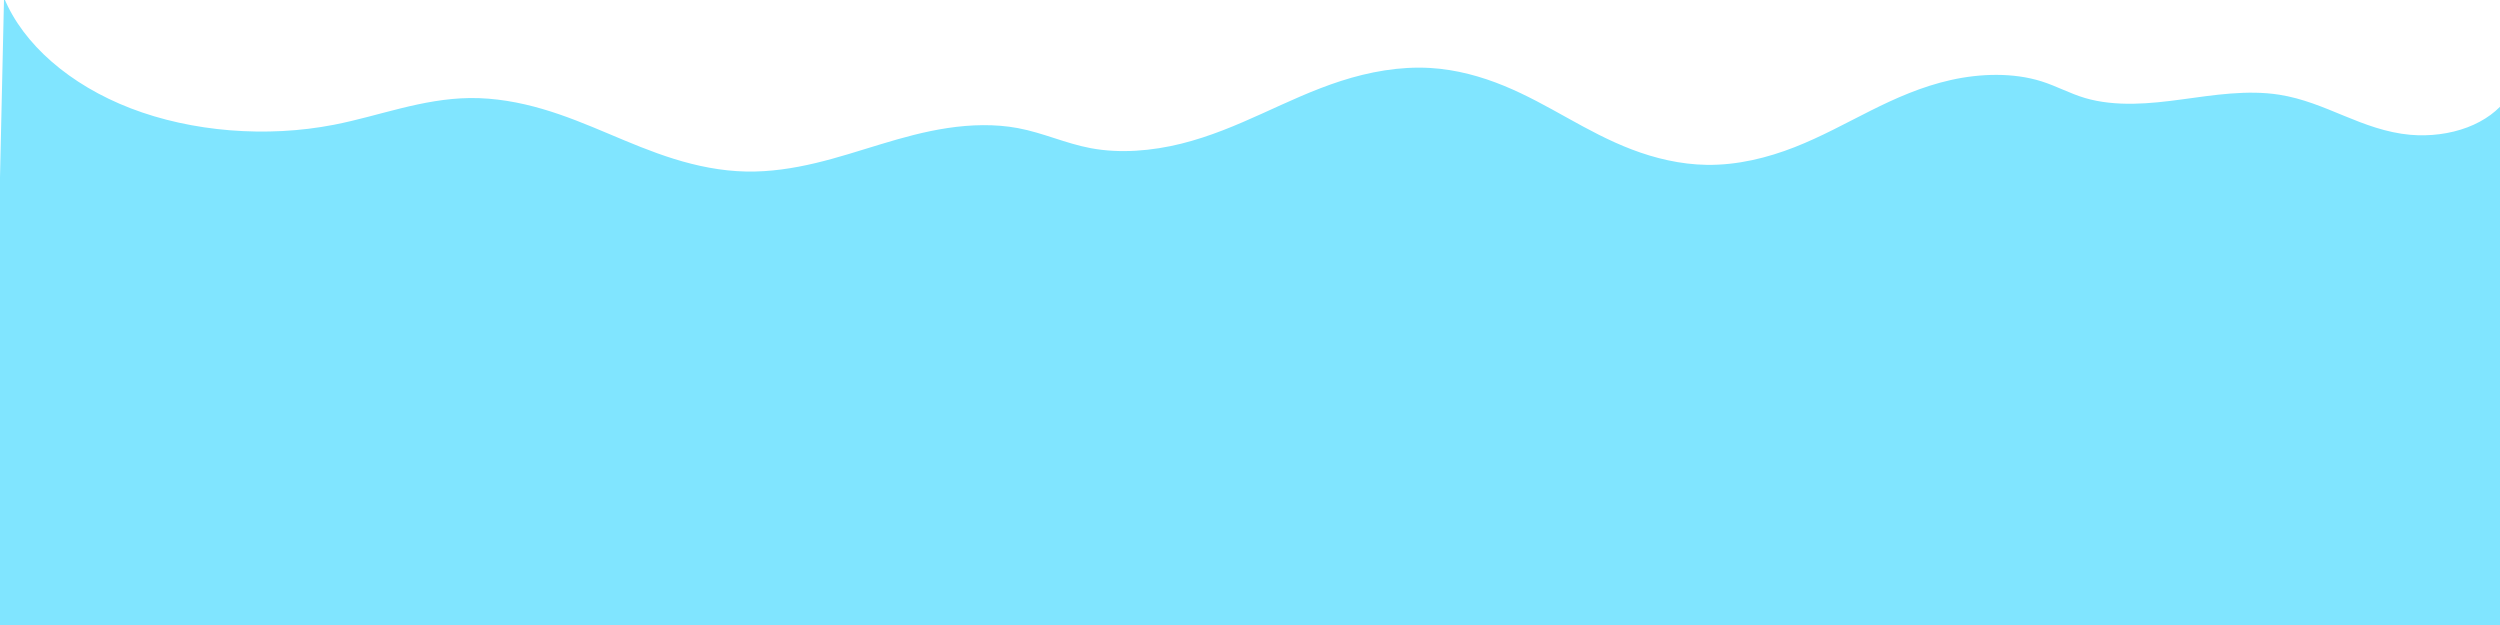 <?xml version="1.0" encoding="UTF-8" standalone="no"?>
<!-- Created with Inkscape (http://www.inkscape.org/) -->

<svg
   xmlns:dc="http://purl.org/dc/elements/1.1/"
   xmlns:cc="http://creativecommons.org/ns#"
   xmlns:rdf="http://www.w3.org/1999/02/22-rdf-syntax-ns#"
   xmlns:svg="http://www.w3.org/2000/svg"
   xmlns="http://www.w3.org/2000/svg"
   xmlns:sodipodi="http://sodipodi.sourceforge.net/DTD/sodipodi-0.dtd"
   xmlns:inkscape="http://www.inkscape.org/namespaces/inkscape"
   width="400mm"
   height="100mm"
   viewBox="0 0 400 100"
   version="1.1"
   id="svg1018"
   inkscape:version="0.92.4 5da689c313, 2019-01-14"
   sodipodi:docname="Wave1.svg">
  <defs
     id="defs1012">
    <inkscape:path-effect
       effect="spiro"
       id="path-effect946"
       is_visible="true" />
  </defs>
  <sodipodi:namedview
     id="base"
     pagecolor="#ffffff"
     bordercolor="#666666"
     borderopacity="1.0"
     inkscape:pageopacity="0.0"
     inkscape:pageshadow="2"
     inkscape:zoom="0.22627417"
     inkscape:cx="-1583.0483"
     inkscape:cy="-157.89325"
     inkscape:document-units="mm"
     inkscape:current-layer="layer1"
     showgrid="false"
     inkscape:window-width="1366"
     inkscape:window-height="712"
     inkscape:window-x="0"
     inkscape:window-y="25"
     inkscape:window-maximized="1" />
  <g
     inkscape:label="Layer 1"
     inkscape:groupmode="layer"
     id="layer1"
     transform="translate(0,-197)">
    <path
       style="fill:#80e5ff;stroke:none;stroke-width:0.265px;stroke-linecap:butt;stroke-linejoin:miter;stroke-opacity:1;fill-opacity:1"
       d="m -29.4,193.299 c 2.099,7.417 7.238,13.924 13.967,17.685 6.729,3.76 14.964,4.727 22.381,2.628 2.508,-0.71 4.908,-1.748 7.361,-2.627 2.453,-0.879 5,-1.604 7.606,-1.649 2.757,-0.047 5.485,0.674 8.024,1.752 2.538,1.078 4.909,2.509 7.262,3.948 2.353,1.439 4.705,2.896 7.218,4.032 2.513,1.136 5.208,1.949 7.965,2.027 2.602,0.074 5.187,-0.507 7.647,-1.358 2.46,-0.851 4.816,-1.972 7.199,-3.02 2.383,-1.048 4.812,-2.03 7.355,-2.585 2.543,-0.555 5.222,-0.669 7.734,0.014 2.781,0.756 5.238,2.446 8.018,3.207 3.266,0.894 6.789,0.437 9.974,-0.712 3.185,-1.149 6.086,-2.958 8.917,-4.817 2.83,-1.859 5.633,-3.791 8.7,-5.226 3.067,-1.435 6.452,-2.361 9.827,-2.074 2.889,0.246 5.647,1.37 8.137,2.856 2.49,1.486 4.743,3.33 7,5.149 2.257,1.819 4.543,3.63 7.079,5.035 2.536,1.405 5.355,2.4 8.253,2.461 3.4,0.072 6.718,-1.14 9.674,-2.822 2.955,-1.682 5.614,-3.829 8.364,-5.829 2.75,-2 5.646,-3.882 8.881,-4.93 3.235,-1.049 6.872,-1.197 9.965,0.217 1.67,0.763 3.124,1.948 4.811,2.673 1.659,0.712 3.492,0.953 5.297,0.914 1.805,-0.038 3.593,-0.346 5.365,-0.694 3.543,-0.695 7.199,-1.553 10.72,-0.755 2.583,0.585 4.879,2.019 7.152,3.378 2.273,1.359 4.654,2.692 7.28,3.036 2.158,0.283 4.402,-0.14 6.309,-1.189 1.907,-1.049 3.466,-2.718 4.382,-4.691 v 87.13 L -31.003,297 Z"
       id="path944"
       inkscape:connector-curvature="0"
       inkscape:path-effect="#path-effect946"
       inkscape:original-d="m -29.399648,193.29942 c 7.321833,11.42029 21.5524126,24.53998 36.3486556,20.31248 6.4838694,-1.85253 7.0905214,-5.58907 14.9670934,-4.27631 11.666667,1.94445 15.635772,11.05353 30.468726,11.75986 11.305929,0.53838 19.394514,-4.84107 29.934185,-6.94901 3.588195,-0.71764 3.80092,4.26153 8.018087,3.20724 13.186861,-3.29672 23.373641,-11.17669 37.417731,-12.82894 12.78853,-1.50453 19.06755,12.65134 30.46873,15.50163 9.58393,2.39599 27.82131,-9.73872 36.88319,-13.36347 1.22108,-0.48844 4.36076,2.2226 4.81085,2.67269 2.36912,2.36912 17.6764,-1.2082 21.38157,-0.53454 4.94283,0.8987 9.51866,7.64294 14.43255,6.41447 3.63855,-0.90964 6.53803,-4.84174 10.69078,-5.87993 v 87.12987 L -31.003265,297 Z"
       transform="matrix(1.452,0,0,1,43.334,3.351)" />
  </g>
</svg>
